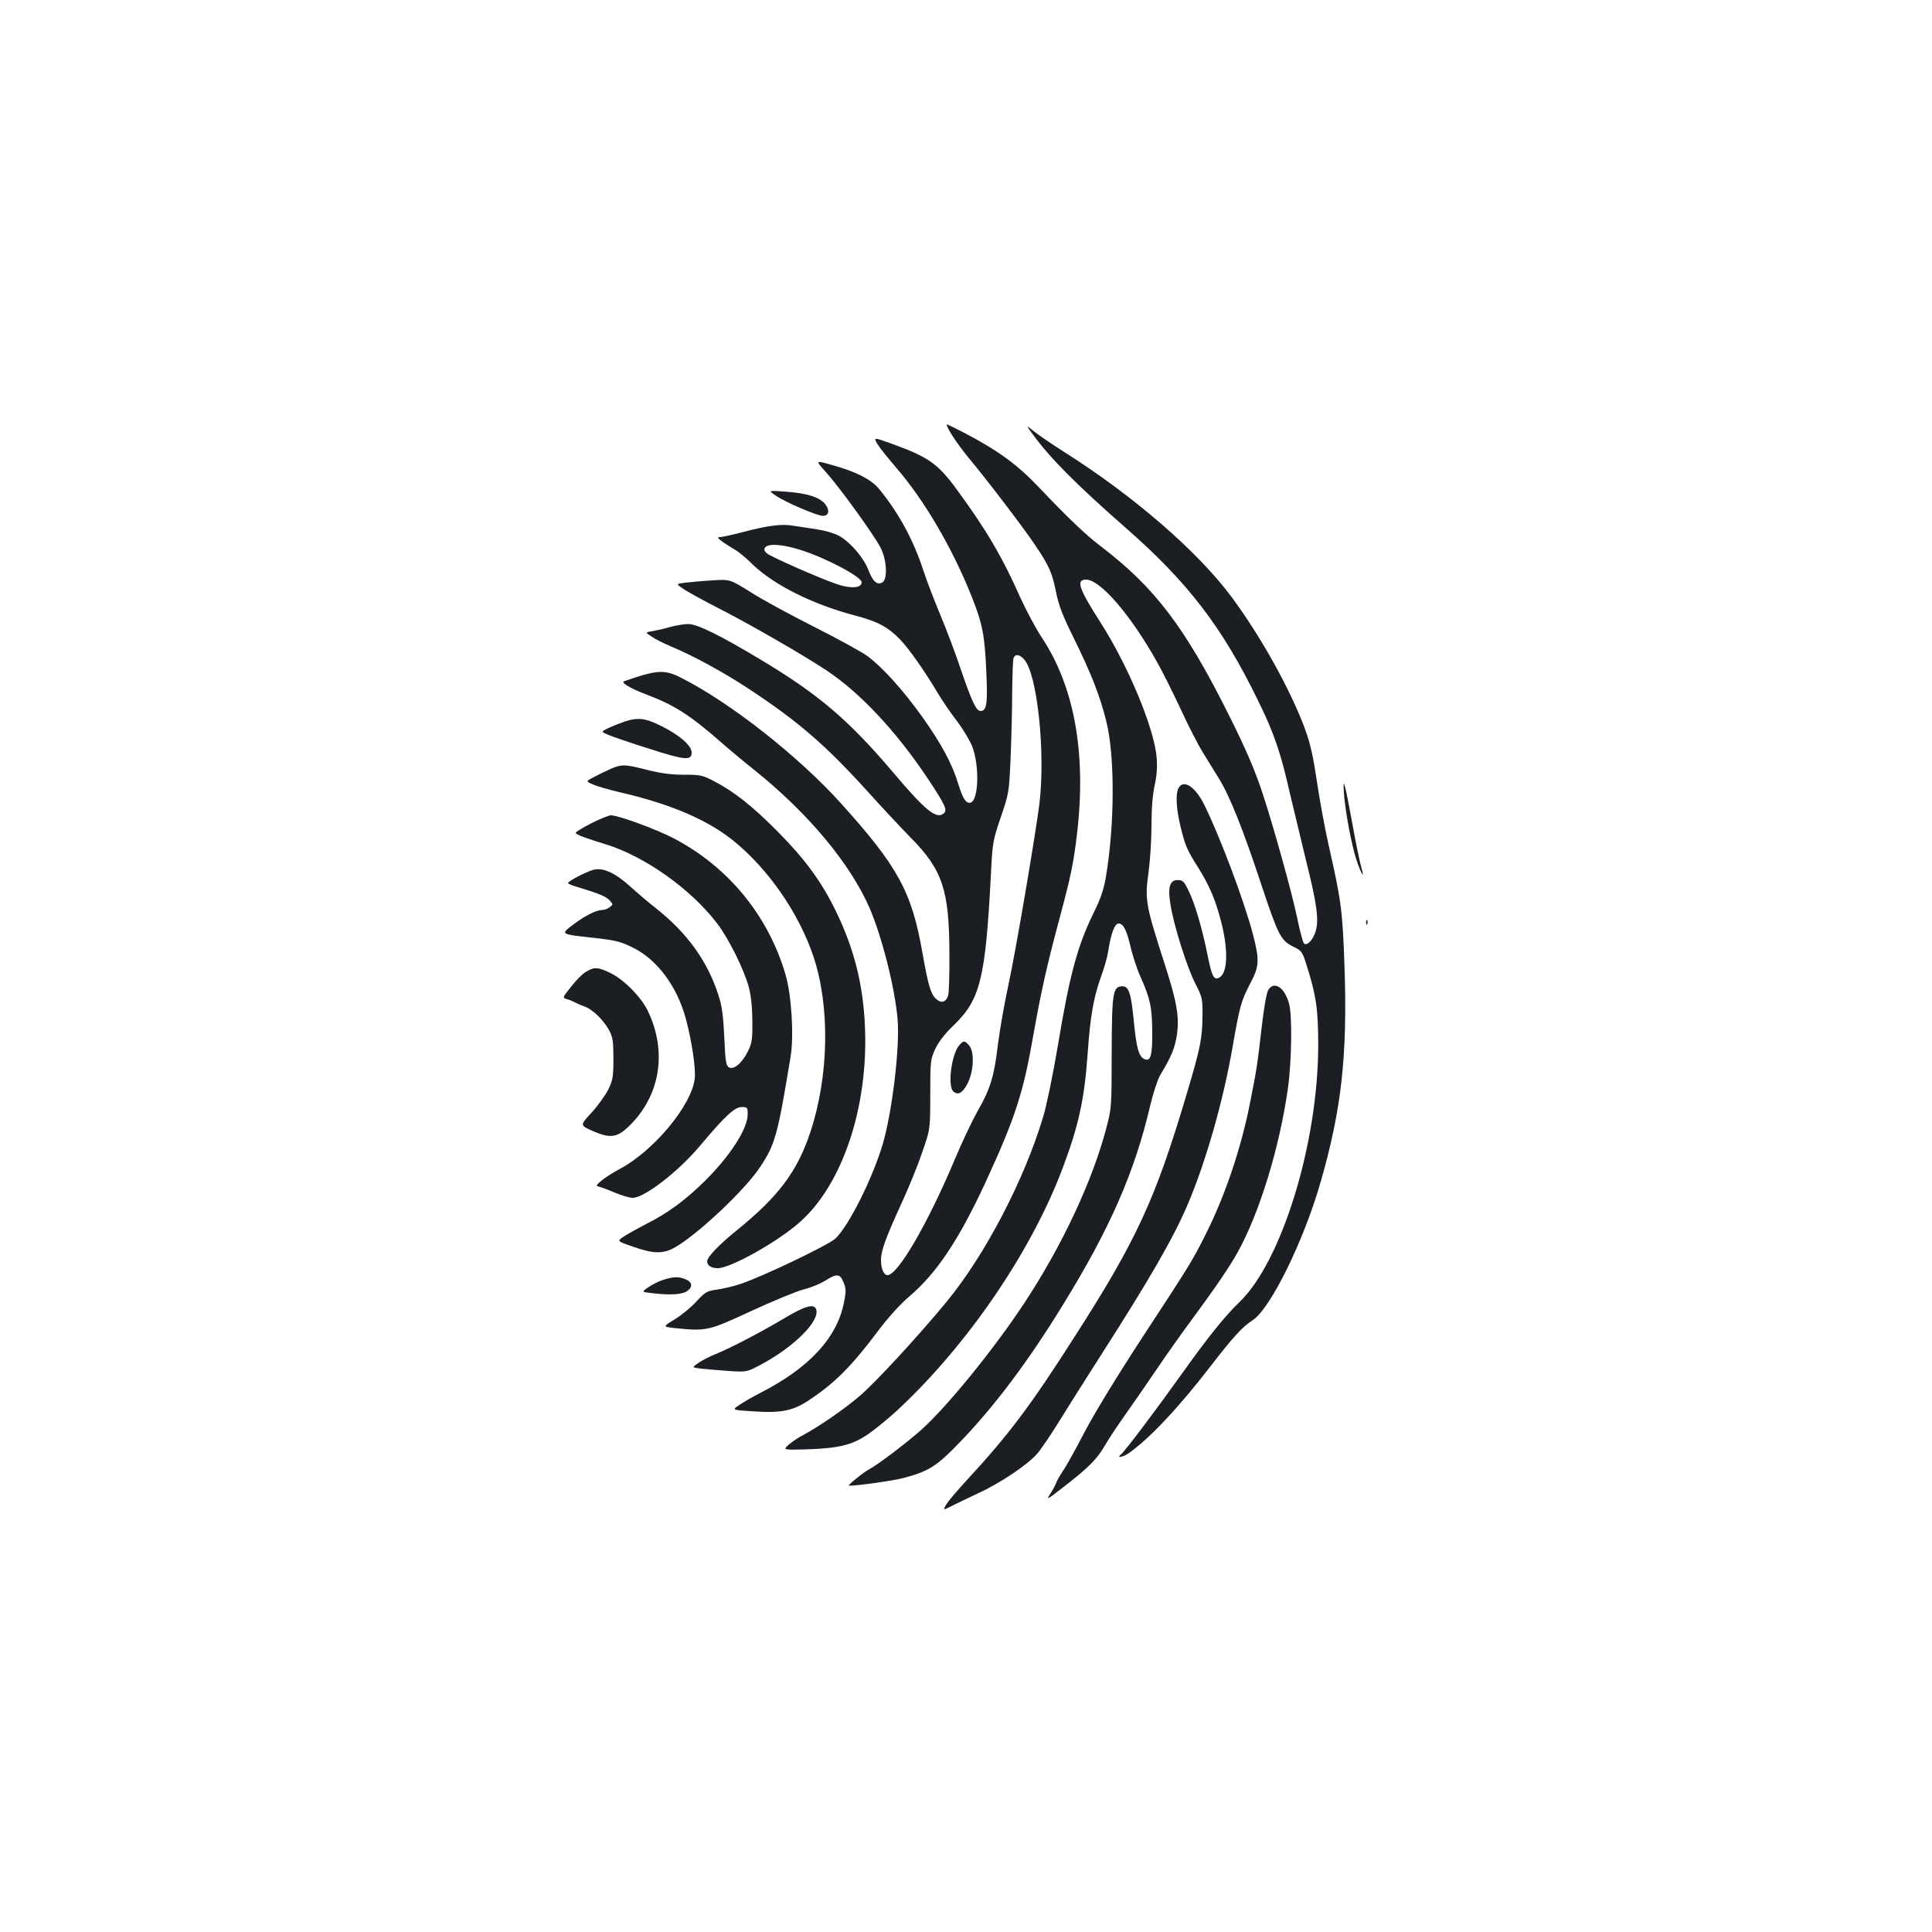 <?xml version="1.0" standalone="no"?>
<!DOCTYPE svg PUBLIC "-//W3C//DTD SVG 20010904//EN"
 "http://www.w3.org/TR/2001/REC-SVG-20010904/DTD/svg10.dtd">
<svg version="1.0" xmlns="http://www.w3.org/2000/svg"
 width="1000pt" height="1000pt" viewBox="0 0 1000 1000"
 preserveAspectRatio="xMidYMid meet">
<g transform="translate(0,1000) scale(0.1,-0.1)"
fill="#1b1f23" stroke="none">
<path d="M4900 7803 c0 -18 54 -100 113 -172 97 -116 282 -359 344 -451 72
-107 89 -144 109 -244 13 -67 34 -123 92 -239 92 -188 135 -297 168 -430 45
-176 44 -538 -2 -806 -10 -61 -27 -112 -59 -177 -87 -175 -128 -325 -190 -699
-24 -143 -58 -307 -75 -364 -98 -327 -299 -713 -498 -956 -142 -173 -374 -425
-454 -492 -81 -69 -212 -159 -293 -202 -22 -11 -54 -33 -72 -48 -31 -28 -31
-28 85 -25 171 5 243 22 324 78 37 25 105 81 151 123 366 340 698 827 860
1262 81 217 110 350 127 590 13 188 31 290 69 394 16 44 32 100 36 125 14 95
34 150 55 150 25 0 43 -37 64 -130 10 -41 32 -109 51 -150 49 -111 58 -153 59
-281 1 -126 -9 -158 -44 -139 -26 14 -38 58 -51 190 -14 148 -26 185 -59 185
-50 0 -55 -31 -56 -345 0 -275 -1 -289 -27 -386 -71 -273 -228 -609 -424 -907
-159 -241 -402 -540 -537 -660 -82 -72 -226 -181 -269 -203 -28 -15 -114 -84
-103 -84 48 0 229 26 283 40 131 35 173 62 290 184 178 184 355 419 534 711
246 399 373 691 453 1035 15 63 38 133 51 155 58 96 75 138 86 204 14 95 2
170 -60 363 -103 319 -106 340 -86 484 8 59 15 168 15 241 0 88 6 159 16 206
11 48 15 95 11 143 -11 151 -146 476 -292 704 -111 173 -127 220 -74 220 74 0
230 -181 367 -425 28 -49 83 -160 123 -245 39 -85 90 -184 112 -220 22 -36 61
-99 87 -141 57 -93 125 -265 219 -549 86 -259 100 -287 163 -319 46 -22 49
-26 72 -100 49 -156 59 -226 59 -411 0 -505 -188 -1119 -408 -1330 -73 -70
-162 -180 -290 -360 -145 -203 -302 -411 -323 -428 -25 -19 8 -16 38 5 103 70
259 235 423 448 119 154 168 208 220 241 92 59 264 408 352 714 109 378 140
657 124 1120 -10 291 -17 338 -83 630 -19 85 -46 232 -60 326 -19 130 -34 196
-61 270 -76 205 -229 480 -379 682 -174 236 -509 526 -870 754 -61 39 -130 86
-154 105 -43 35 -43 35 -5 -17 88 -121 226 -260 483 -485 319 -280 496 -510
681 -890 82 -166 117 -267 164 -475 20 -85 58 -243 84 -350 56 -222 68 -308
52 -366 -13 -47 -46 -83 -62 -67 -5 5 -21 65 -35 132 -23 116 -123 476 -179
645 -39 119 -89 235 -176 408 -224 449 -382 657 -657 867 -83 63 -169 145
-327 311 -108 114 -208 187 -377 276 -54 28 -98 50 -98 47z"/>
<path d="M4542 7701 c12 -20 56 -74 96 -121 147 -170 291 -416 392 -669 56
-142 67 -200 75 -387 8 -164 2 -204 -29 -204 -23 0 -44 44 -100 207 -29 87
-78 217 -108 288 -30 72 -70 175 -88 230 -51 158 -127 298 -228 422 -41 51
-121 92 -245 126 -88 25 -88 25 -32 -37 70 -77 249 -325 283 -391 32 -63 37
-161 10 -179 -27 -17 -50 3 -73 63 -24 63 -91 142 -148 175 -25 15 -73 29
-117 36 -41 6 -97 15 -125 19 -60 10 -126 2 -260 -33 -54 -14 -108 -26 -119
-26 -15 0 -12 -5 15 -25 19 -13 48 -32 64 -41 17 -9 57 -42 90 -75 110 -106
310 -207 531 -265 115 -30 170 -59 232 -123 44 -45 124 -158 197 -280 21 -36
65 -100 98 -143 33 -44 68 -103 79 -131 38 -99 34 -275 -7 -291 -23 -8 -41 18
-65 96 -32 106 -87 207 -186 347 -102 142 -204 255 -284 315 -30 22 -154 90
-275 151 -121 61 -269 141 -328 179 -109 68 -109 68 -200 62 -51 -3 -114 -9
-140 -12 -49 -6 -49 -6 -10 -32 21 -15 97 -56 168 -93 170 -86 444 -244 570
-327 177 -117 364 -317 528 -563 89 -134 102 -162 82 -179 -38 -32 -94 13
-263 213 -230 271 -386 404 -687 584 -208 125 -326 183 -373 183 -21 0 -62 -7
-92 -15 -30 -9 -72 -18 -93 -22 -38 -6 -38 -6 -4 -28 18 -13 62 -35 98 -50
122 -51 277 -136 410 -224 253 -167 395 -290 611 -529 73 -81 174 -189 224
-240 162 -164 197 -270 198 -592 1 -107 -2 -207 -6 -221 -11 -37 -36 -44 -63
-19 -28 26 -40 67 -71 241 -55 314 -127 445 -424 774 -219 242 -570 518 -821
645 -89 46 -127 44 -298 -16 -20 -7 33 -38 118 -70 141 -53 226 -108 381 -244
41 -36 122 -104 180 -150 275 -221 491 -481 591 -710 65 -152 131 -413 145
-576 12 -147 -28 -479 -77 -646 -53 -178 -174 -420 -244 -488 -34 -33 -377
-197 -490 -235 -38 -13 -95 -26 -125 -30 -50 -7 -60 -12 -105 -61 -27 -30 -78
-72 -113 -93 -62 -38 -62 -38 -1 -45 166 -17 175 -15 399 89 113 52 234 102
270 111 36 9 86 29 111 45 60 38 77 37 95 -8 13 -31 14 -46 3 -101 -34 -184
-180 -342 -431 -470 -40 -21 -90 -49 -111 -64 -39 -26 -39 -26 69 -33 147 -10
209 2 293 59 133 88 219 175 355 356 53 71 117 141 164 181 140 119 255 292
392 587 155 337 196 461 250 772 39 219 67 345 130 581 63 234 76 297 95 456
48 411 -13 755 -180 1009 -32 48 -82 142 -112 207 -94 213 -182 362 -335 569
-93 127 -145 163 -321 227 -107 39 -107 39 -85 2z m-400 -547 c132 -41 318
-140 318 -168 0 -30 -56 -34 -127 -10 -89 30 -345 143 -364 160 -14 13 -16 20
-8 31 18 21 90 16 181 -13z m1158 -566 c69 -74 112 -482 80 -748 -22 -172
-122 -760 -160 -936 -22 -100 -46 -240 -55 -312 -19 -161 -39 -229 -104 -341
-27 -48 -81 -161 -119 -252 -139 -331 -295 -599 -348 -599 -20 0 -34 33 -34
79 0 47 25 116 110 301 34 74 81 189 103 255 42 120 42 120 42 300 0 173 1
182 26 236 17 36 50 79 93 120 140 134 167 242 195 784 8 163 10 175 51 295
42 123 43 128 51 310 4 102 8 256 8 342 1 86 4 163 7 172 9 22 30 20 54 -6z"/>
<path d="M4966 4591 c-41 -45 -63 -214 -31 -241 25 -21 49 -6 74 44 32 64 35
163 7 195 -23 26 -28 26 -50 2z"/>
<path d="M4015 7435 c48 -34 215 -105 244 -105 31 0 37 27 14 58 -28 38 -93
59 -204 67 -94 7 -94 7 -54 -20z"/>
<path d="M3235 6266 c-22 -8 -59 -22 -83 -33 -42 -20 -42 -20 -5 -36 21 -9
116 -42 212 -72 186 -60 221 -63 221 -20 0 35 -61 89 -153 135 -85 43 -123 48
-192 26z"/>
<path d="M3165 6022 c-22 -10 -61 -28 -87 -42 -47 -24 -47 -24 -10 -40 20 -9
82 -27 137 -40 258 -59 450 -140 584 -246 182 -144 345 -377 421 -604 87 -259
81 -619 -16 -911 -68 -204 -165 -333 -384 -510 -90 -73 -150 -136 -150 -158 1
-22 23 -36 57 -35 67 2 302 133 418 234 224 194 360 597 342 1015 -9 218 -56
405 -151 600 -74 152 -160 269 -301 411 -130 131 -222 204 -326 259 -63 33
-73 35 -160 35 -67 0 -122 8 -189 25 -112 29 -132 30 -185 7z"/>
<path d="M6956 5895 c7 -95 39 -267 65 -346 24 -73 45 -105 25 -38 -7 24 -28
123 -45 219 -40 218 -51 260 -45 165z"/>
<path d="M6100 5921 c-16 -30 -12 -107 10 -197 24 -100 32 -120 92 -215 56
-89 89 -165 117 -274 40 -151 36 -271 -8 -295 -28 -15 -38 4 -61 118 -28 139
-66 267 -98 332 -23 48 -31 55 -56 55 -42 0 -53 -38 -37 -131 18 -110 87 -327
129 -407 35 -69 37 -76 36 -167 -1 -116 -11 -165 -81 -400 -162 -546 -259
-757 -579 -1256 -229 -359 -342 -509 -555 -740 -52 -56 -102 -115 -111 -131
-18 -31 -18 -31 30 -7 26 13 86 42 135 65 112 51 255 147 304 203 21 24 74
102 117 172 44 71 140 224 214 339 253 395 374 605 447 775 96 224 186 539
235 822 37 212 44 237 91 327 47 89 49 121 15 252 -46 176 -171 508 -253 674
-47 94 -107 133 -133 86z"/>
<path d="M3061 5739 c-45 -23 -81 -45 -81 -50 0 -8 46 -26 155 -59 202 -62
443 -233 577 -410 60 -78 140 -240 164 -330 11 -42 18 -105 18 -175 1 -98 -2
-115 -24 -159 -31 -61 -73 -95 -98 -80 -14 9 -18 34 -23 155 -5 108 -12 162
-29 214 -57 180 -164 328 -330 458 -36 28 -92 76 -125 106 -80 73 -144 102
-193 89 -40 -11 -132 -59 -132 -69 0 -4 26 -14 58 -23 102 -31 139 -46 158
-67 18 -20 18 -21 -1 -35 -10 -8 -27 -14 -37 -14 -31 0 -87 -28 -149 -74 -70
-53 -72 -51 111 -71 106 -12 135 -19 196 -50 125 -61 228 -200 273 -365 32
-118 53 -261 47 -313 -16 -138 -212 -374 -389 -468 -34 -18 -76 -45 -94 -60
-30 -26 -30 -27 -10 -32 12 -3 49 -17 82 -31 33 -14 74 -26 90 -26 60 0 235
135 347 268 130 155 181 202 216 202 30 0 32 -2 32 -37 0 -76 -91 -217 -226
-350 -99 -97 -189 -163 -299 -218 -44 -23 -96 -52 -116 -65 -36 -24 -36 -24
45 -52 109 -39 160 -39 222 -3 119 69 360 296 438 414 78 117 91 164 158 571
18 108 5 319 -26 425 -90 308 -299 561 -583 708 -92 47 -283 117 -321 117 -11
0 -57 -19 -101 -41z"/>
<path d="M7071 5224 c0 -11 3 -14 6 -6 3 7 2 16 -1 19 -3 4 -6 -2 -5 -13z"/>
<path d="M3033 4970 c-18 -10 -52 -45 -77 -77 -45 -56 -45 -58 -23 -64 12 -3
31 -11 42 -17 11 -6 34 -16 52 -22 42 -16 97 -70 126 -123 19 -36 22 -57 22
-147 0 -94 -3 -111 -27 -160 -15 -30 -54 -84 -87 -120 -59 -64 -59 -64 2 -92
90 -40 127 -37 182 13 171 157 212 391 108 607 -35 72 -122 160 -192 195 -65
32 -86 33 -128 7z"/>
<path d="M6565 4877 c-9 -14 -23 -90 -35 -198 -24 -207 -25 -209 -57 -373 -47
-245 -131 -493 -233 -696 -66 -132 -81 -157 -327 -532 -125 -191 -252 -399
-298 -488 -44 -85 -94 -175 -111 -200 -17 -25 -34 -55 -38 -67 -4 -12 -18 -37
-31 -57 -21 -32 -14 -28 68 36 127 98 173 143 214 213 19 33 65 103 102 155
37 52 112 160 166 240 54 80 142 204 195 275 111 151 184 257 227 335 113 204
216 542 259 845 20 141 23 382 6 441 -24 84 -76 118 -107 71z"/>
<path d="M3434 3376 c-22 -7 -57 -24 -77 -38 -37 -25 -37 -25 15 -31 97 -12
161 -8 187 12 29 22 23 47 -14 61 -34 13 -60 12 -111 -4z"/>
<path d="M4055 3174 c-120 -71 -278 -154 -354 -184 -26 -10 -64 -30 -84 -43
-37 -25 -37 -25 11 -31 26 -3 90 -8 142 -12 95 -6 95 -6 165 31 176 93 312
230 289 289 -12 30 -59 16 -169 -50z"/>
</g>
</svg>
